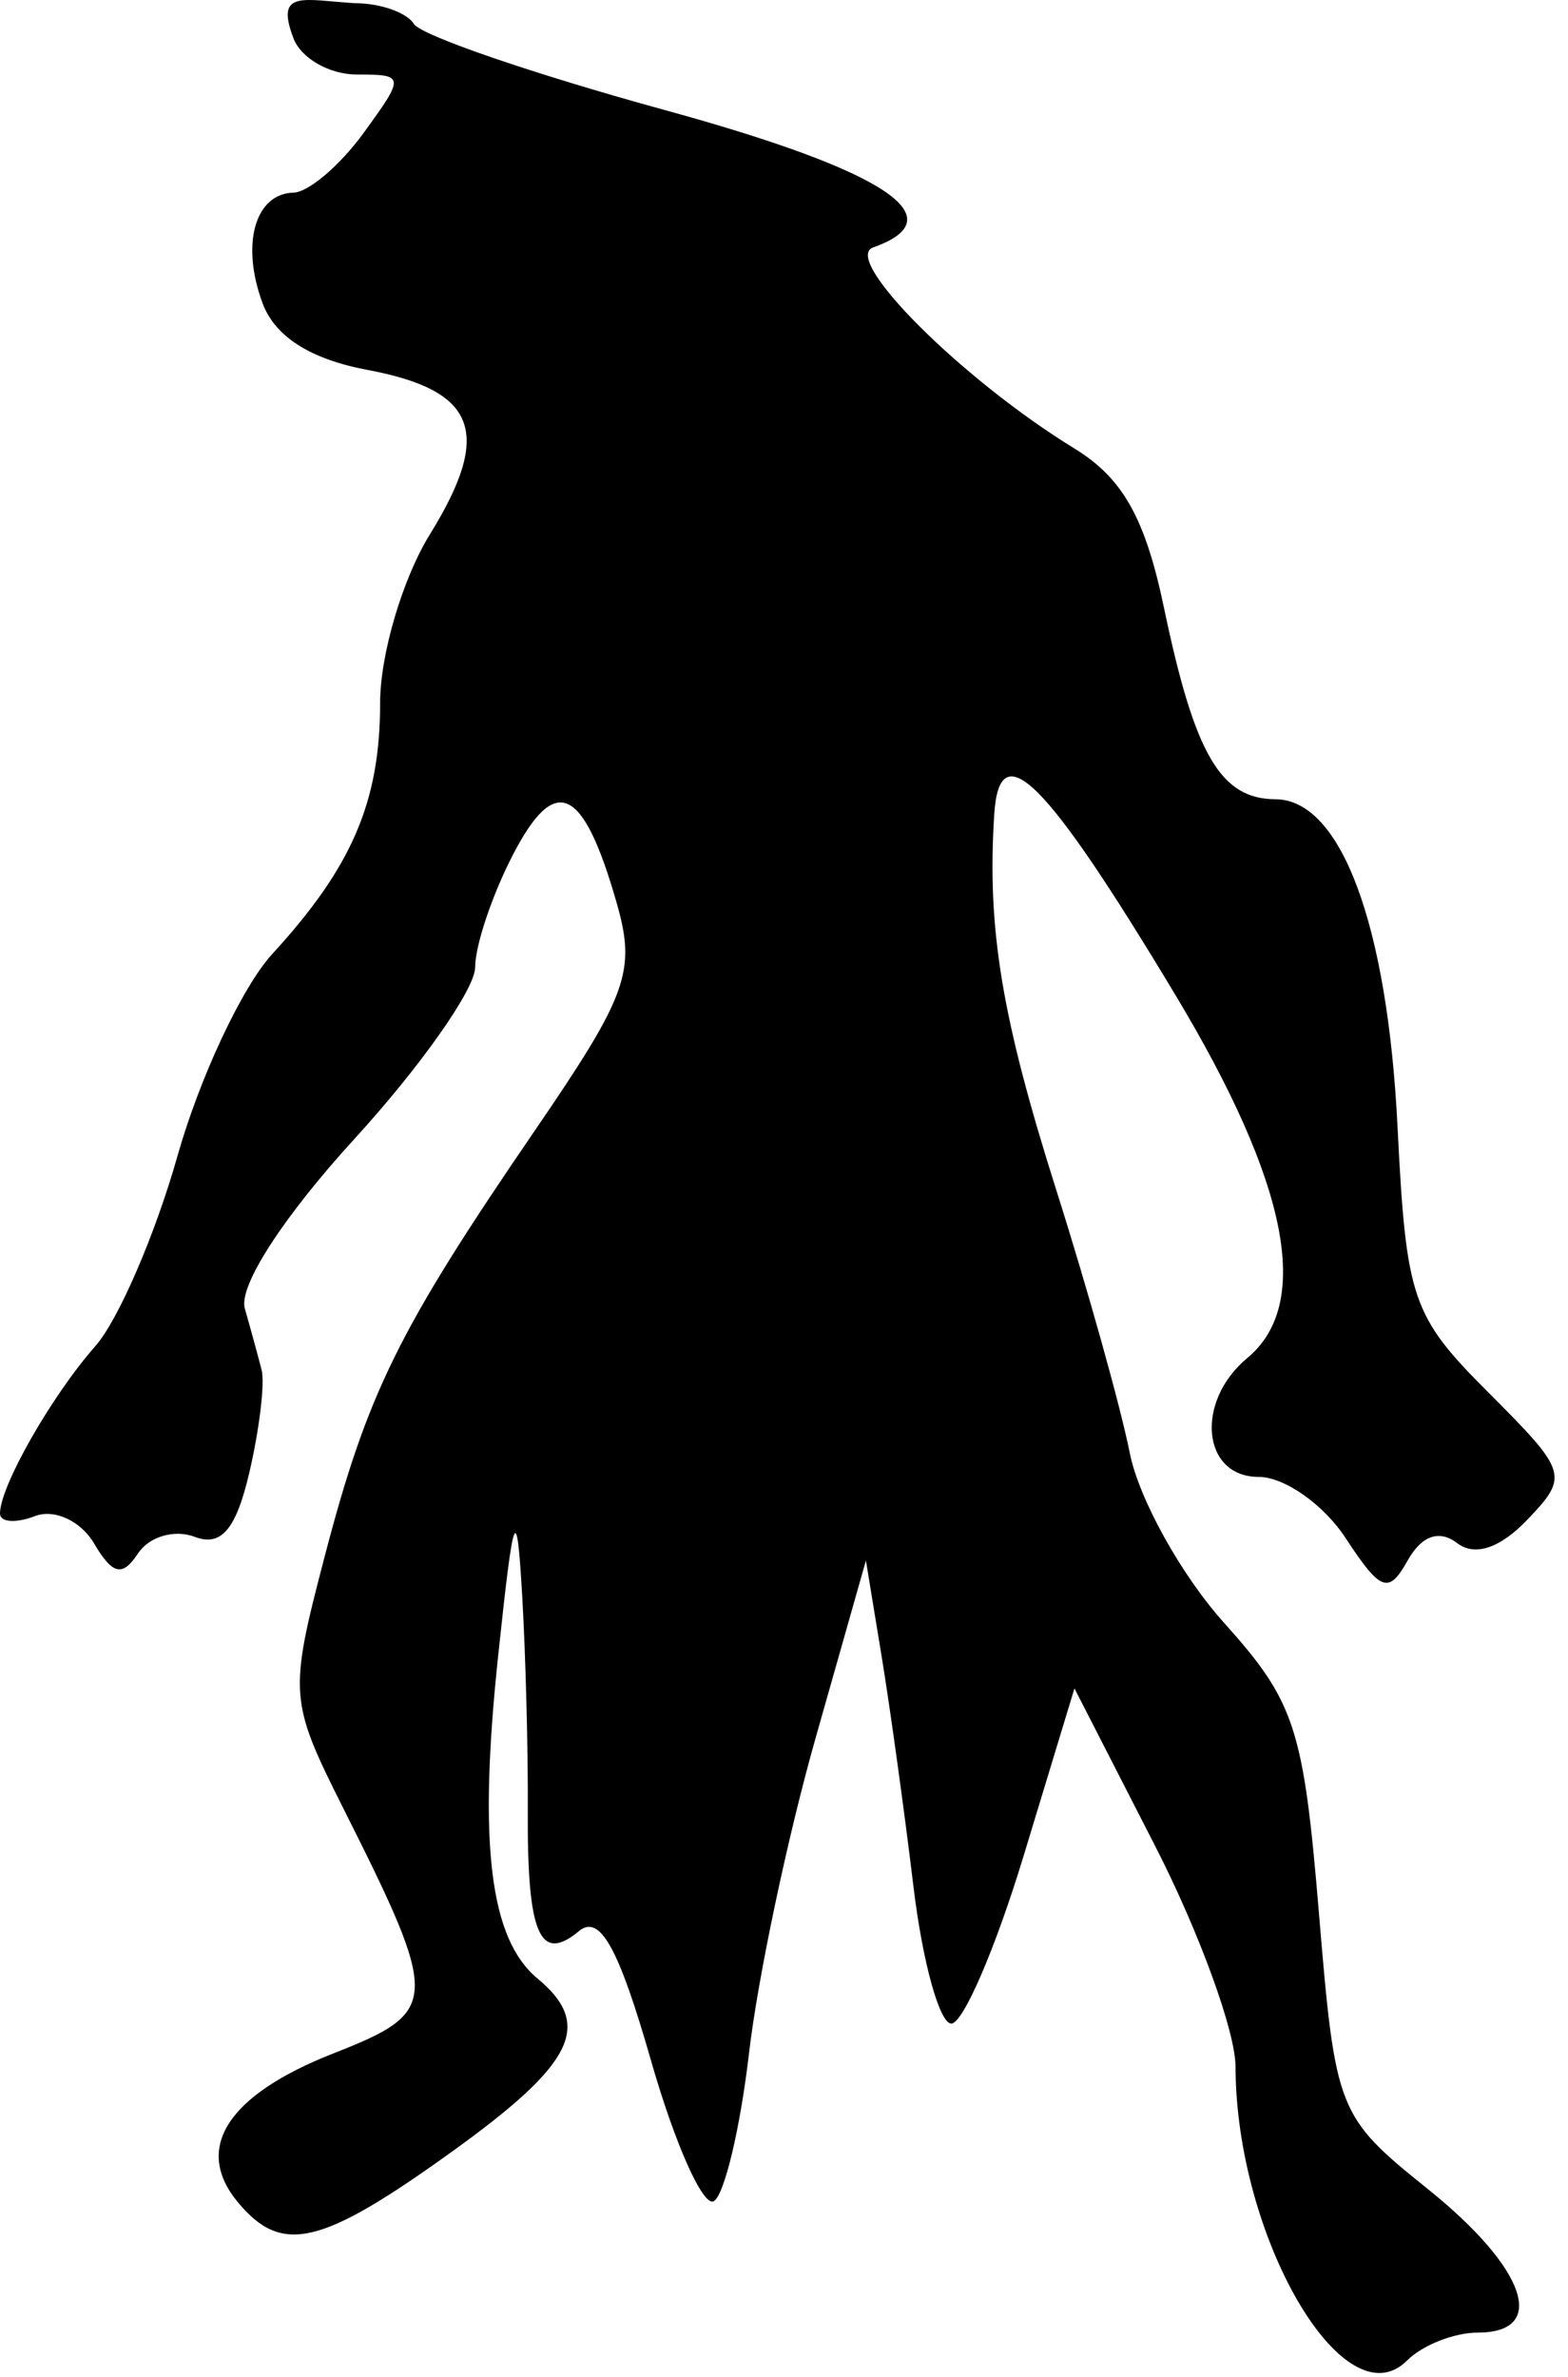 <svg width="66" height="100" viewBox="0 0 66 100" fill="none" xmlns="http://www.w3.org/2000/svg">
<path d="M12.355 1.617C12.675 2.452 13.872 3.135 15.015 3.135C17.043 3.135 17.05 3.194 15.297 5.604C14.309 6.961 12.986 8.086 12.357 8.104C10.728 8.148 10.131 10.28 11.053 12.759C11.575 14.165 13.07 15.113 15.474 15.564C20.07 16.426 20.742 18.198 18.097 22.478C16.944 24.344 16 27.535 16 29.569C16 33.727 14.819 36.477 11.461 40.135C10.199 41.51 8.403 45.335 7.47 48.635C6.537 51.935 4.981 55.535 4.012 56.635C2.163 58.733 0 62.53 0 63.676C0 64.046 0.663 64.095 1.474 63.784C2.285 63.472 3.4 63.986 3.955 64.927C4.741 66.258 5.151 66.351 5.812 65.351C6.278 64.645 7.35 64.332 8.194 64.656C9.31 65.084 9.938 64.344 10.498 61.94C10.921 60.122 11.153 58.185 11.012 57.635C10.871 57.085 10.553 55.92 10.304 55.047C10.036 54.108 11.924 51.191 14.926 47.907C17.717 44.853 20 41.608 20 40.695C20 39.782 20.713 37.656 21.585 35.97C23.371 32.517 24.544 33.057 25.955 37.98C26.78 40.856 26.424 41.85 22.522 47.549C16.755 55.973 15.466 58.587 13.646 65.558C12.16 71.248 12.184 71.566 14.427 76.031C18.544 84.224 18.528 84.624 14.017 86.396C9.568 88.144 8.132 90.385 10.011 92.648C11.86 94.876 13.498 94.493 18.998 90.541C24.174 86.822 24.982 85.194 22.621 83.235C20.613 81.569 20.127 77.562 20.971 69.635C21.629 63.451 21.747 63.159 21.98 67.135C22.125 69.61 22.231 73.659 22.216 76.133C22.184 81.361 22.713 82.618 24.369 81.244C25.247 80.515 26.043 81.944 27.399 86.68C28.411 90.214 29.604 92.88 30.05 92.604C30.495 92.329 31.161 89.523 31.529 86.369C31.896 83.215 33.154 77.264 34.323 73.145L36.448 65.654L37.103 69.645C37.464 71.839 38.07 76.223 38.451 79.385C38.832 82.547 39.549 85.135 40.043 85.135C40.538 85.135 41.906 81.962 43.084 78.084L45.226 71.033L48.613 77.645C50.476 81.281 52.003 85.467 52.006 86.946C52.02 94.131 56.585 101.95 59.224 99.311C59.871 98.664 61.21 98.135 62.2 98.135C65.179 98.135 64.239 95.422 60.112 92.105C56.289 89.033 56.212 88.836 55.513 80.451C54.868 72.704 54.503 71.589 51.527 68.279C49.725 66.275 47.938 63.06 47.556 61.135C47.173 59.21 45.79 54.26 44.482 50.135C42.161 42.818 41.542 39.089 41.849 34.263C42.068 30.824 43.998 32.748 49.479 41.867C54.239 49.786 55.243 54.859 52.5 57.135C50.291 58.968 50.593 62.135 52.977 62.135C54.064 62.135 55.714 63.295 56.643 64.713C58.115 66.959 58.451 67.081 59.247 65.658C59.836 64.606 60.578 64.343 61.331 64.919C62.081 65.493 63.145 65.137 64.3 63.924C66.041 62.097 65.987 61.922 62.656 58.591C59.424 55.359 59.188 54.67 58.824 47.391C58.399 38.884 56.443 33.64 53.691 33.626C51.375 33.615 50.286 31.75 48.997 25.583C48.205 21.796 47.259 20.114 45.22 18.866C40.495 15.972 35.401 10.888 36.75 10.411C40.279 9.162 37.269 7.177 27.981 4.63C22.47 3.118 17.719 1.489 17.422 1.008C17.125 0.528 16.009 0.135 14.941 0.135C12.781 0.005 11.561 -0.455 12.355 1.617Z" fill="black"/>
</svg>
